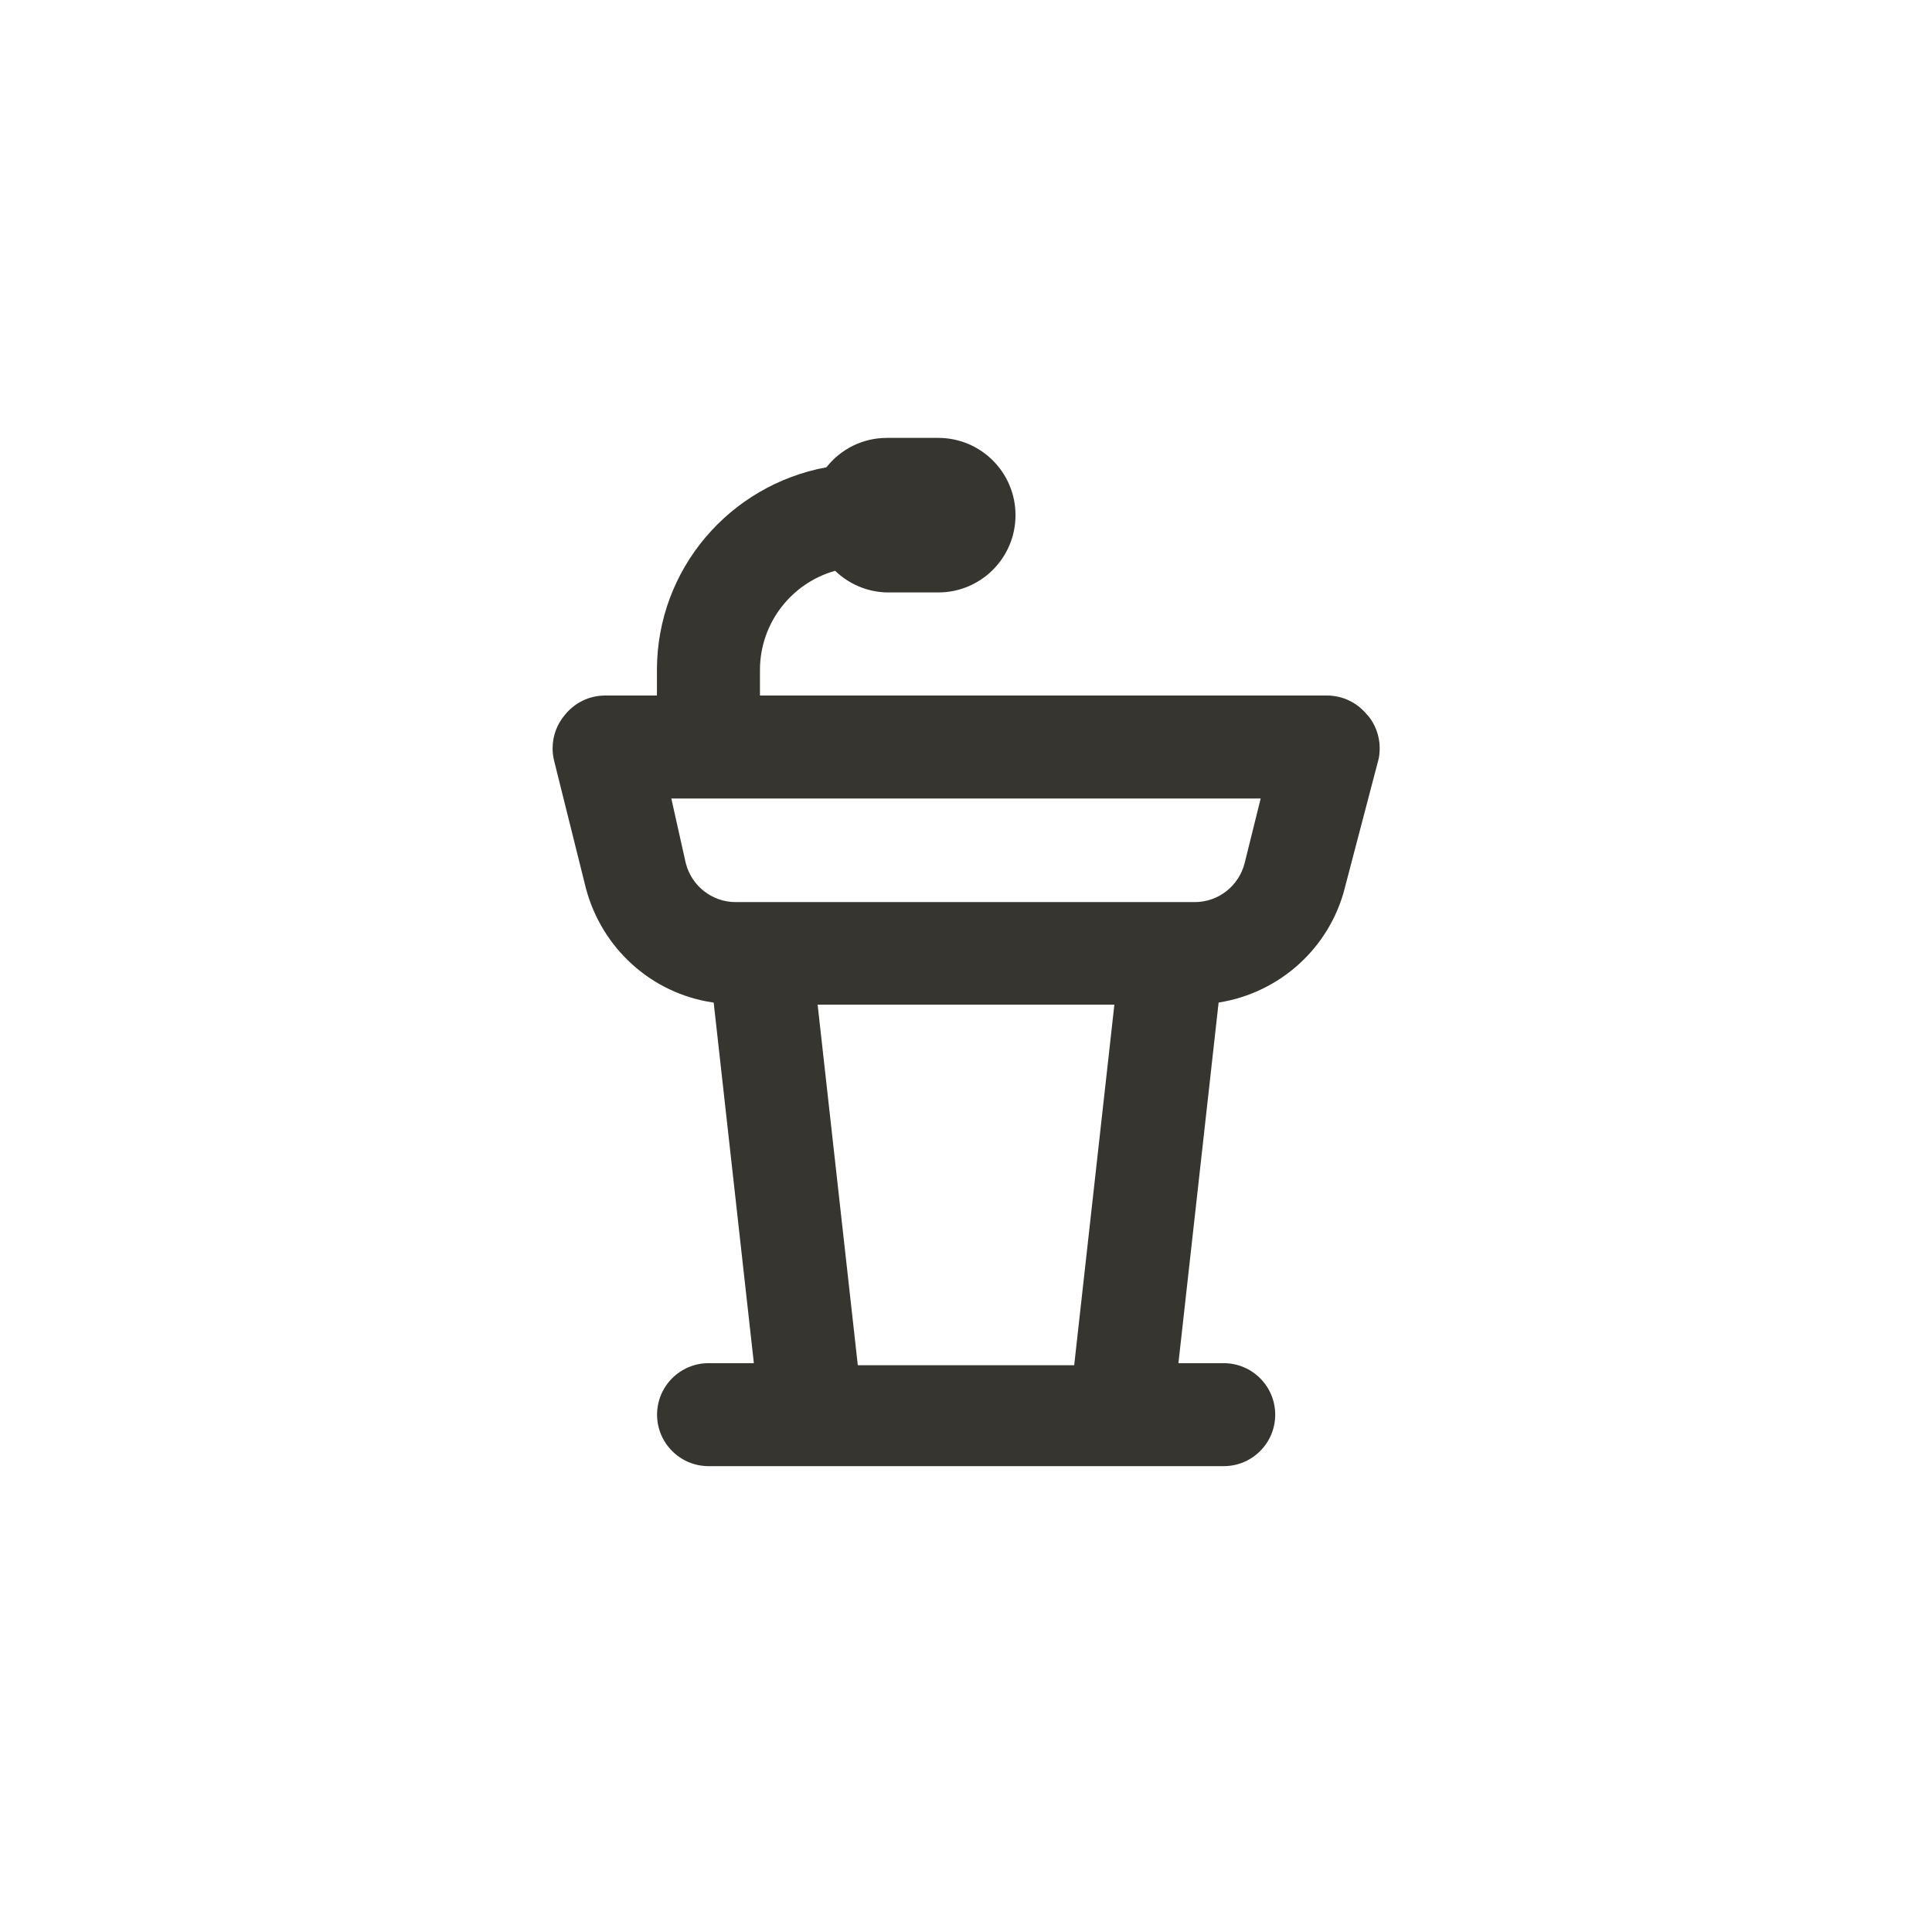 <!-- Generated by IcoMoon.io -->
<svg version="1.1" xmlns="http://www.w3.org/2000/svg" width="40" height="40" viewBox="0 0 40 40">
<title>ul-podium</title>
<path fill="#37352f" d="M28.31 14.806c-0.197-0.248-0.498-0.406-0.837-0.406-0.002 0-0.004 0-0.006 0h-11.733v-0.534c0.003-0.97 0.654-1.789 1.542-2.044l0.015-0.004c0.277 0.267 0.651 0.436 1.065 0.448h1.069c0.884 0 1.6-0.716 1.6-1.6s-0.716-1.6-1.6-1.6v0h-1.066c-0.505 0.001-0.955 0.237-1.246 0.605l-0.002 0.003c-2.006 0.371-3.506 2.106-3.51 4.192v0.534h-1.066c-0.002 0-0.004 0-0.006 0-0.338 0-0.64 0.158-0.835 0.403l-0.002 0.002c-0.156 0.184-0.251 0.425-0.251 0.688 0 0.085 0.010 0.168 0.029 0.247l-0.002-0.007 0.662 2.656c0.329 1.244 1.357 2.178 2.628 2.366l0.018 0.002 0.832 7.466h-0.938c-0.589 0-1.066 0.478-1.066 1.066s0.478 1.066 1.066 1.066v0h10.666c0.589 0 1.066-0.478 1.066-1.066s-0.478-1.066-1.066-1.066v0h-0.938l0.832-7.466c1.278-0.203 2.293-1.139 2.609-2.357l0.005-0.022 0.694-2.646c0.018-0.072 0.027-0.155 0.027-0.24 0-0.263-0.095-0.503-0.253-0.69l0.002 0.002zM22.24 28.266h-4.48l-0.832-7.466h6.144zM25.77 17.866c-0.118 0.47-0.538 0.811-1.035 0.811-0.011 0-0.022 0-0.033-0.001h-9.438c-0.010 0-0.020 0.001-0.031 0.001-0.498 0-0.917-0.342-1.034-0.804l-0.002-0.007-0.298-1.334h12.202z"></path>
</svg>
